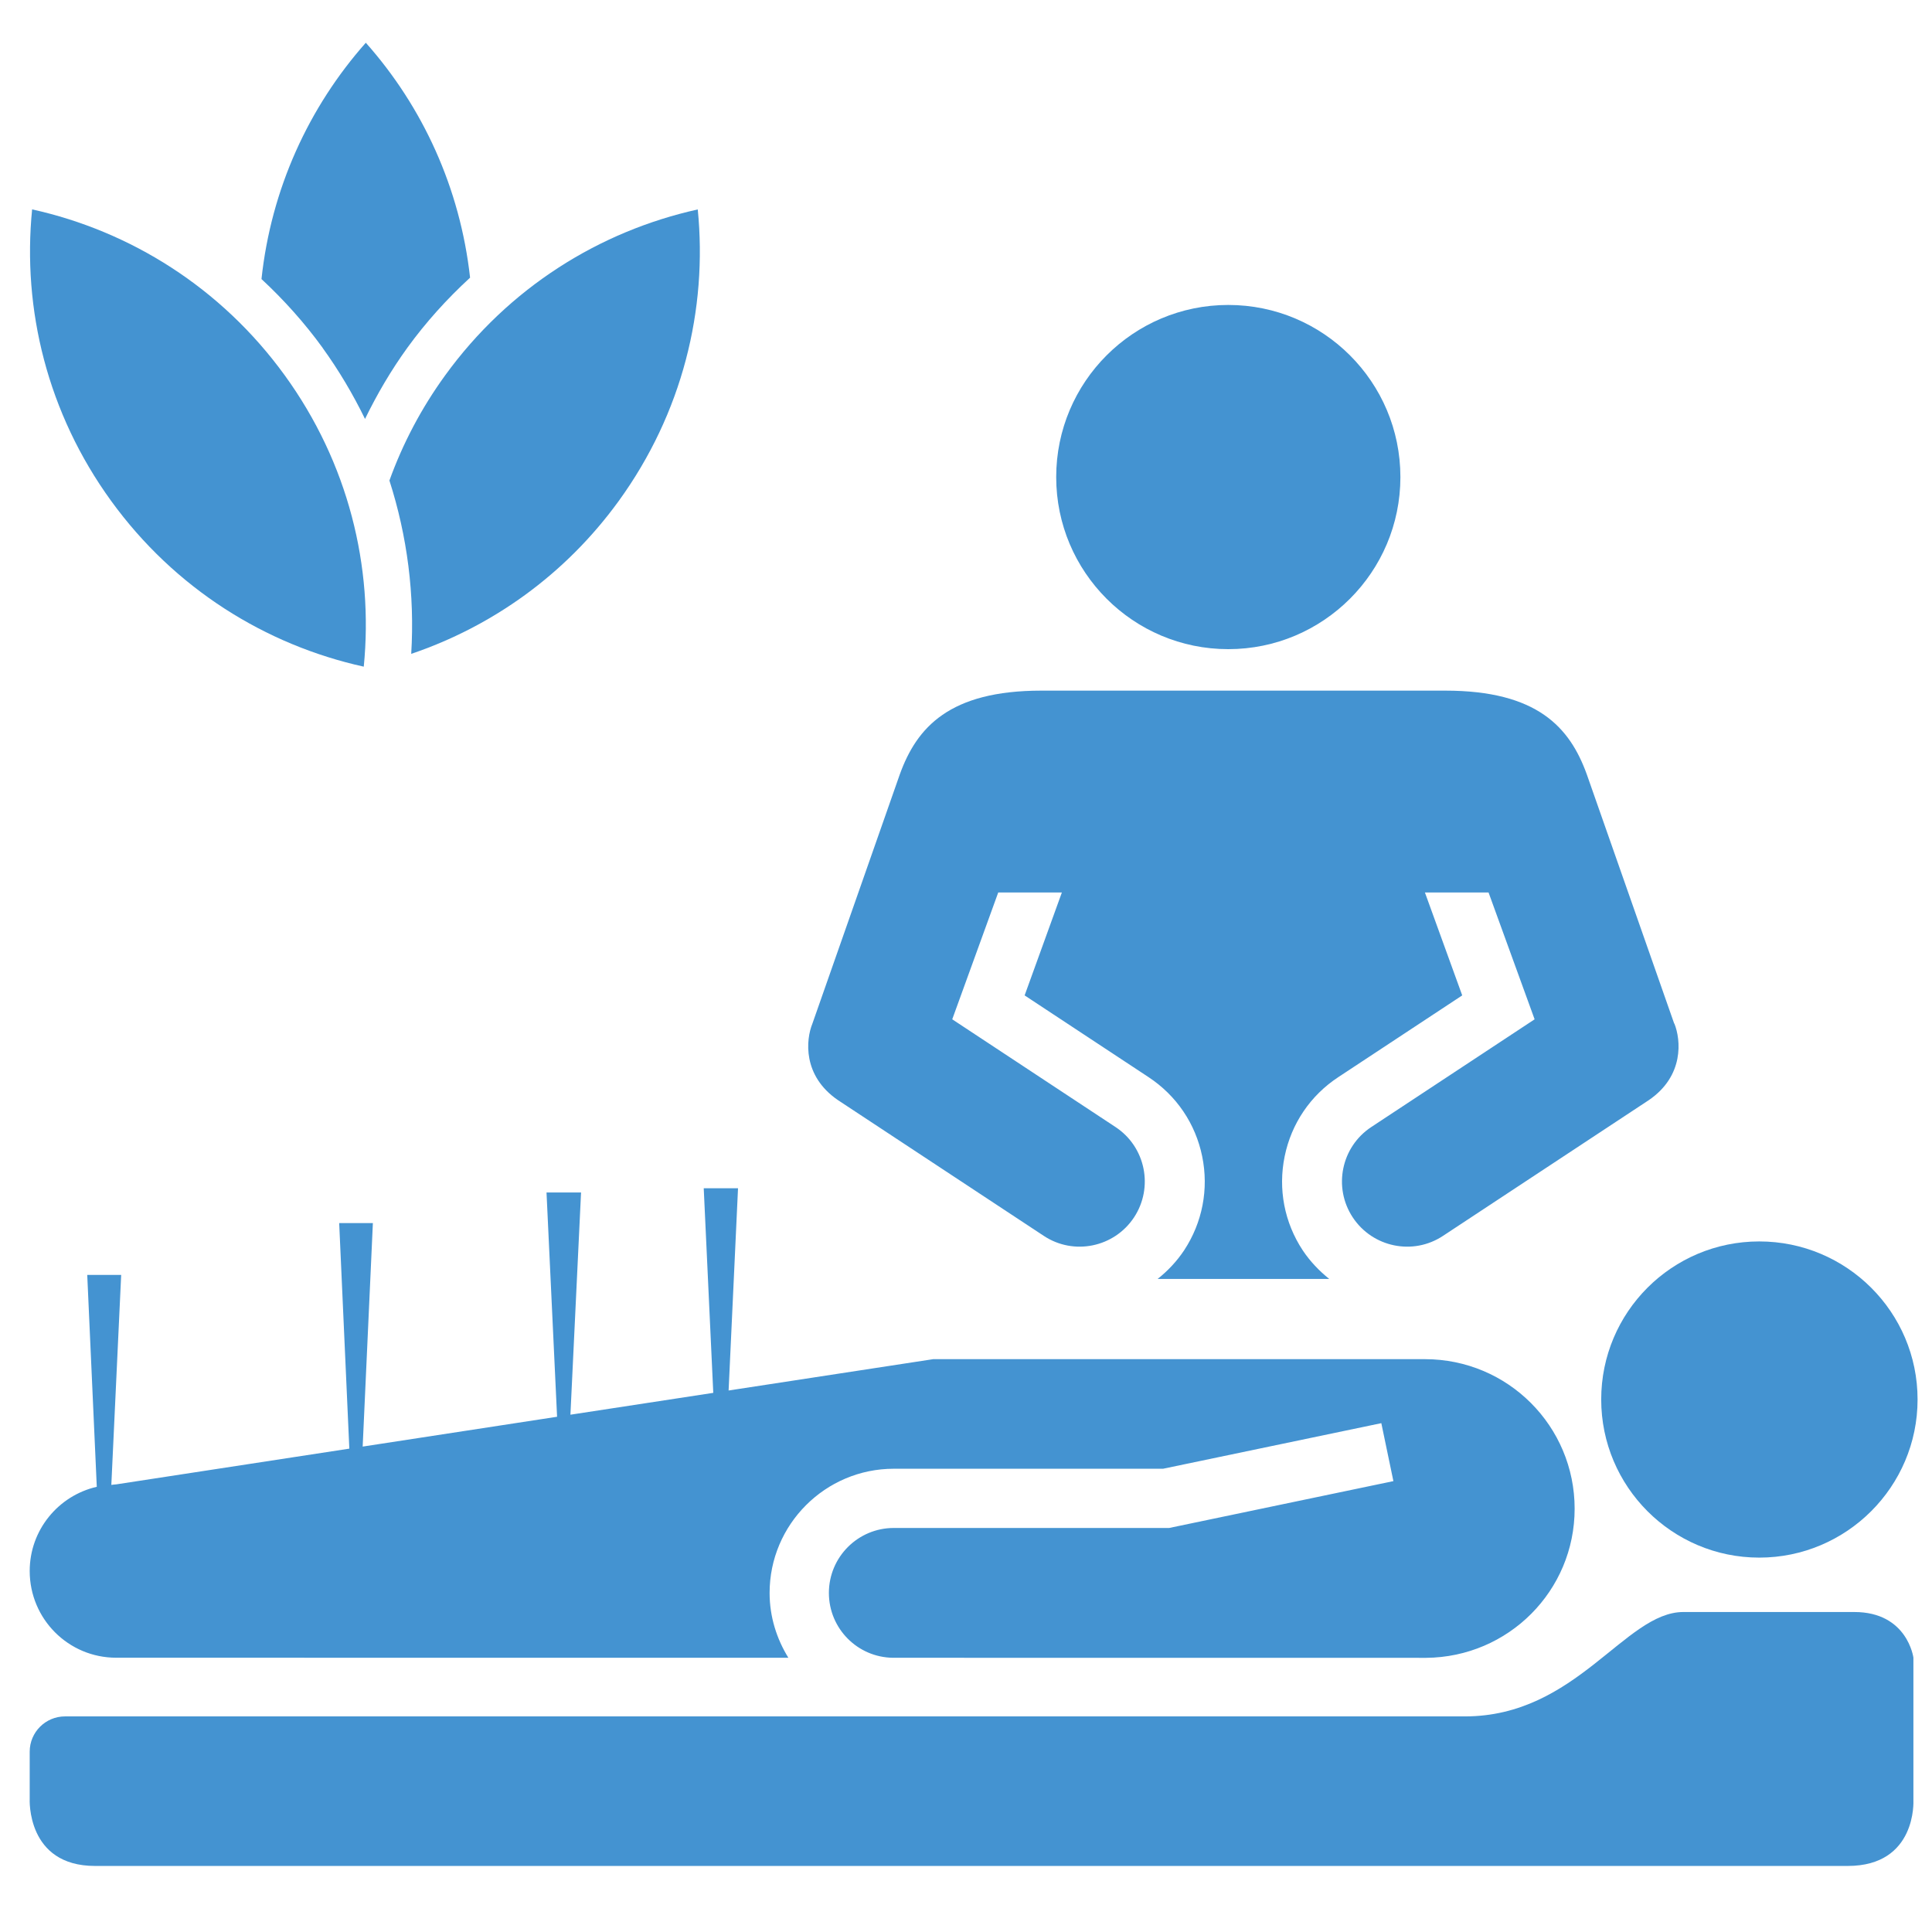 <?xml version="1.0" encoding="utf-8"?>
<!-- Generated by IcoMoon.io -->
<!DOCTYPE svg PUBLIC "-//W3C//DTD SVG 1.1//EN" "http://www.w3.org/Graphics/SVG/1.1/DTD/svg11.dtd">
<svg version="1.1" xmlns="http://www.w3.org/2000/svg" xmlns:xlink="http://www.w3.org/1999/xlink" width="32" height="32" viewBox="0 0 32 32">
<path fill="#4493d1" d="M6.025 11.043c0.164-1.656-0.256-3.376-1.31-4.828-1.054-1.453-2.558-2.387-4.183-2.747-0.165 1.657 0.255 3.376 1.309 4.829s2.558 2.386 4.184 2.745z"></path>
<path fill="#4493d1" d="M5.342 5.76c0.27 0.374 0.504 0.769 0.704 1.179 0.2-0.411 0.432-0.807 0.701-1.179 0.308-0.425 0.658-0.811 1.039-1.161-0.165-1.485-0.785-2.831-1.727-3.891-0.945 1.066-1.568 2.421-1.728 3.914 0.37 0.344 0.71 0.722 1.012 1.138z"></path>
<path fill="#4493d1" d="M11.557 3.469c-1.625 0.36-3.129 1.293-4.183 2.747-0.398 0.548-0.705 1.136-0.924 1.743 0.296 0.921 0.421 1.893 0.361 2.871 1.334-0.452 2.547-1.305 3.437-2.532 1.054-1.454 1.474-3.172 1.309-4.83z"></path>
<path fill="#4493d1" d="M20.344 5.051c-1.574 0-2.85 1.276-2.85 2.851 0 1.573 1.276 2.85 2.85 2.85s2.851-1.277 2.851-2.85c0-1.575-1.277-2.851-2.851-2.851z"></path>
<path fill="#4493d1" d="M27.73 16.954l-1.448-4.129c-0.281-0.778-0.821-1.386-2.344-1.386h-6.69c-1.522 0-2.063 0.608-2.344 1.386l-1.448 4.129c-0.109 0.267-0.165 0.866 0.424 1.268l3.407 2.247c0.497 0.33 1.167 0.192 1.496-0.305 0.328-0.498 0.191-1.169-0.307-1.497l-2.704-1.784 0.762-2.101h1.054l-0.617 1.705 2.053 1.354c0.461 0.304 0.777 0.769 0.888 1.312 0.111 0.542 0.004 1.095-0.299 1.556-0.122 0.183-0.271 0.341-0.439 0.474h2.842c-0.167-0.134-0.317-0.291-0.439-0.474-0.304-0.461-0.41-1.014-0.299-1.556 0.111-0.543 0.427-1.009 0.888-1.312l2.053-1.354-0.618-1.705h1.054l0.763 2.101-2.705 1.784c-0.498 0.328-0.636 0.999-0.307 1.497 0.329 0.497 0.999 0.635 1.496 0.305l3.407-2.247c0.589-0.402 0.532-1.001 0.424-1.268z"></path>
<path fill="#4493d1" d="M26.521 23.18c0-1.448 1.173-2.618 2.618-2.618s2.622 1.17 2.622 2.618c0 1.444-1.177 2.619-2.622 2.619s-2.618-1.175-2.618-2.619z"></path>
<path fill="#4493d1" d="M1.077 28.429c-0.323 0-0.585 0.262-0.585 0.584v0.783c0 0-0.058 1.11 1.082 1.11 0.865 0 29.030 0 29.030 0 1.146 0 1.088-1.083 1.088-1.083v-2.367c0 0-0.098-0.756-0.979-0.756h-2.831c-0.97 0-1.769 1.729-3.618 1.729h-23.186z"></path>
<path fill="#4493d1" d="M23.6 22.512h-8.143l-3.389 0.519 0.156-3.35h-0.568l0.158 3.389-2.366 0.362 0.176-3.681h-0.572l0.175 3.715-3.22 0.494 0.169-3.702h-0.558l0.168 3.736-3.862 0.592c-0.027 0-0.053 0.006-0.080 0.009l0.163-3.478h-0.562l0.158 3.509c-0.636 0.146-1.111 0.715-1.111 1.395 0 0.794 0.641 1.436 1.432 1.436l11.134 0.001c-0.194-0.314-0.311-0.68-0.311-1.074 0-1.134 0.923-2.057 2.057-2.057h4.46l3.615-0.755 0.2 0.96-3.714 0.776h-4.561c-0.594 0-1.075 0.482-1.075 1.076 0 0.589 0.474 1.067 1.061 1.074l8.83 0.001c1.365-0.011 2.461-1.111 2.461-2.47 0-1.367-1.105-2.477-2.48-2.477z"></path>
</svg>
